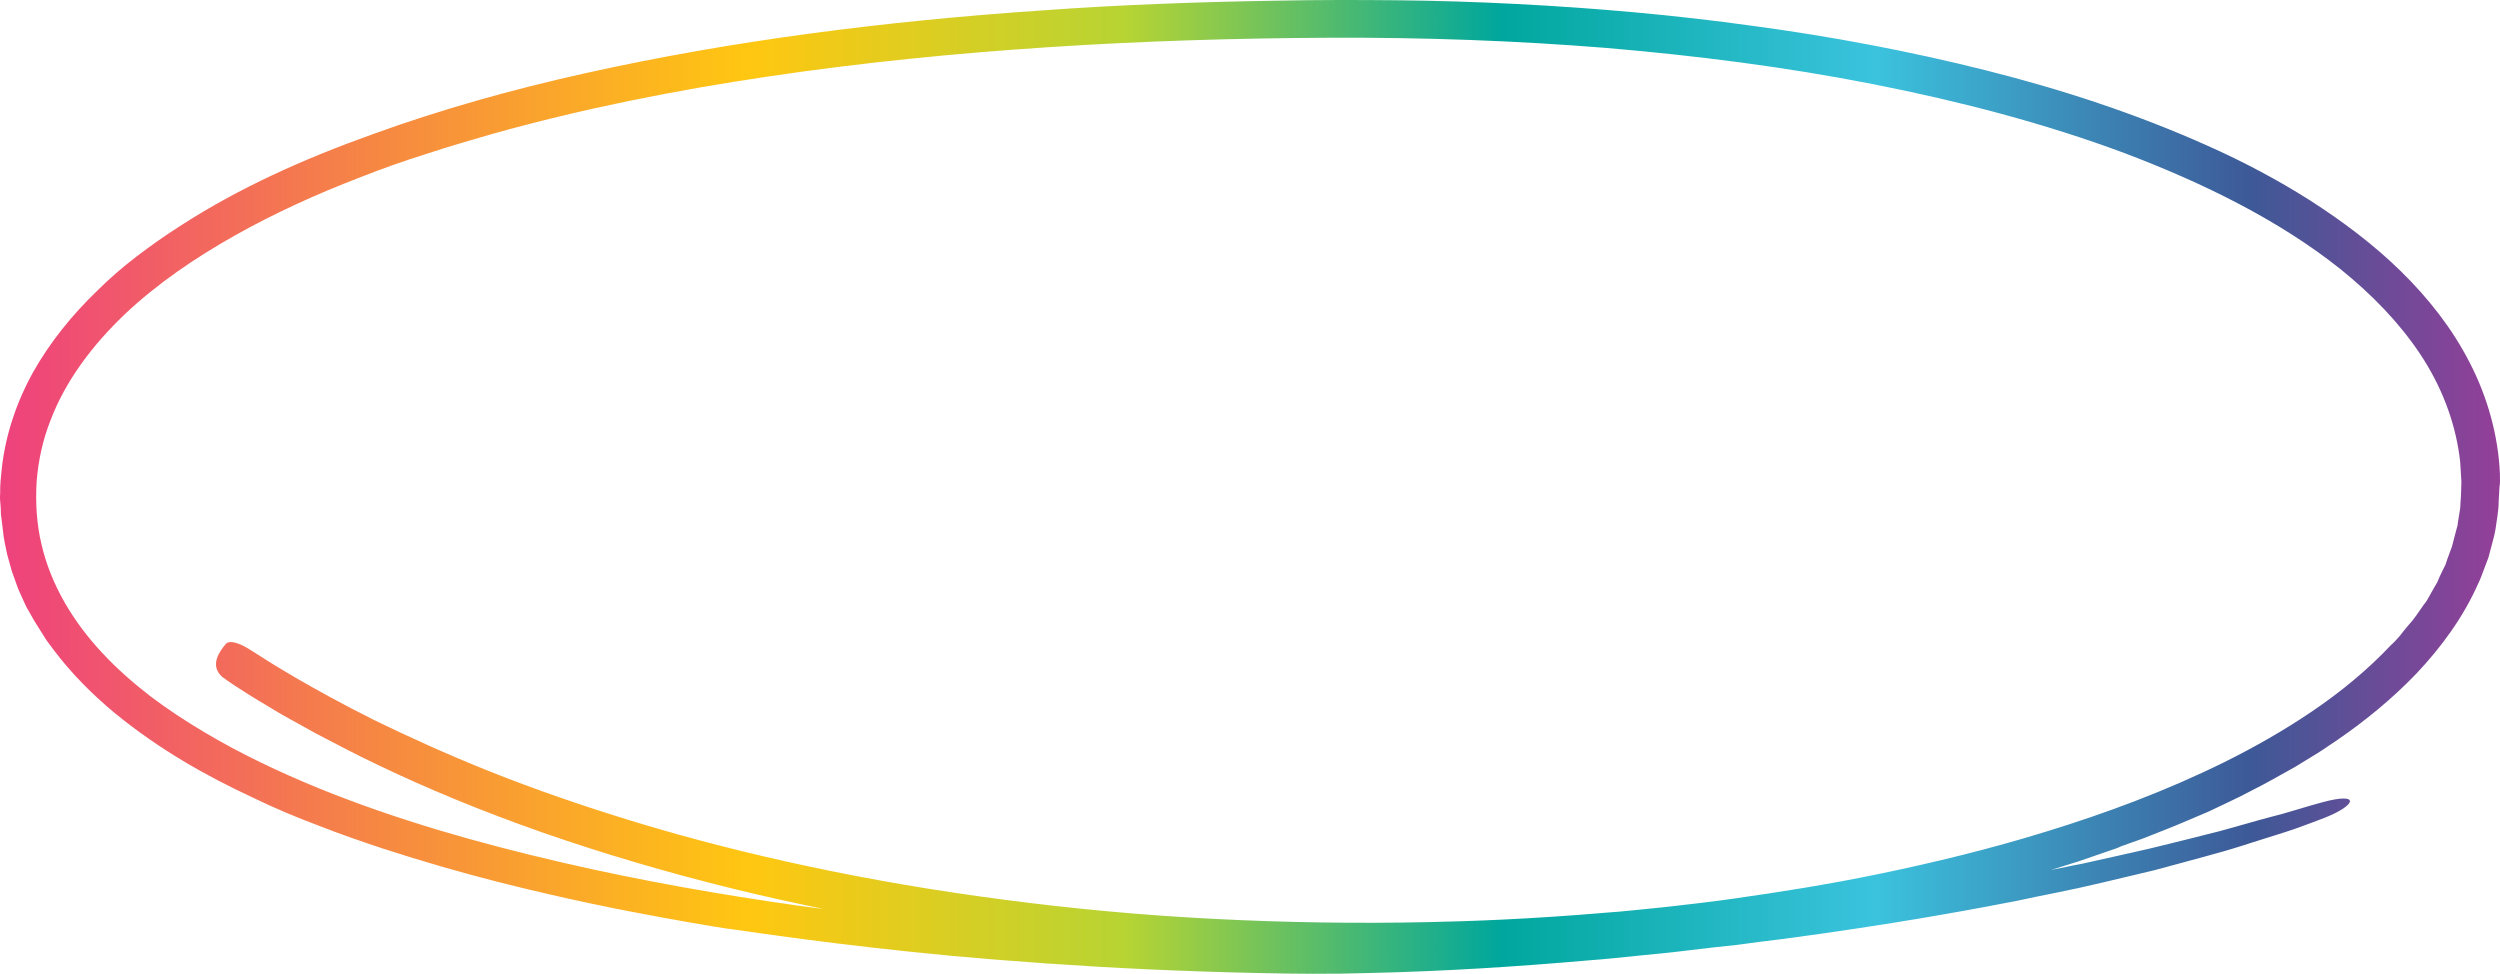 <svg width="267" height="104" viewBox="0 0 267 104" fill="none" xmlns="http://www.w3.org/2000/svg">
<path d="M266.989 50.581C266.814 46.535 265.677 42.446 263.796 38.791C261.915 35.093 259.334 31.831 256.403 28.959C253.472 26.088 250.148 23.608 246.692 21.389C243.192 19.171 239.562 17.256 235.756 15.56C228.188 12.166 220.227 9.556 212.09 7.511C203.954 5.467 195.643 3.9 187.243 2.769C178.845 1.595 170.359 0.855 161.872 0.42C157.629 0.203 153.385 0.072 149.143 0.029C144.899 -0.015 140.656 -0.015 136.456 0.072C128.014 0.203 119.571 0.507 111.26 1.116C94.593 2.247 78.145 4.336 62.529 7.816C54.698 9.556 47.087 11.688 39.782 14.342C32.476 16.952 25.477 20.084 19.178 24.174C17.603 25.174 16.072 26.262 14.585 27.393C13.098 28.524 11.698 29.742 10.386 31.047C7.717 33.614 5.355 36.529 3.561 39.705C1.768 42.924 0.587 46.448 0.193 50.015C0.149 50.45 0.106 50.885 0.062 51.364C0.018 51.799 0.018 52.234 0.018 52.713C-0.026 53.148 0.018 53.583 0.062 54.018C0.106 54.453 0.062 54.888 0.149 55.323C0.281 56.193 0.324 57.063 0.499 57.933C0.587 58.368 0.674 58.803 0.762 59.195C0.893 59.63 0.98 60.021 1.112 60.456C1.155 60.674 1.243 60.891 1.287 61.066L1.505 61.675C1.637 62.066 1.812 62.501 1.943 62.893C2.118 63.284 2.293 63.676 2.468 64.067C2.643 64.459 2.818 64.85 3.036 65.198C3.255 65.546 3.43 65.938 3.649 66.286C3.868 66.634 4.086 66.982 4.305 67.33C4.524 67.678 4.742 68.026 4.961 68.374C5.224 68.722 5.442 69.027 5.705 69.375C7.673 71.985 9.904 74.204 12.267 76.162C16.991 80.034 22.021 82.861 26.877 85.124C29.283 86.298 31.689 87.299 34.007 88.169C36.326 89.083 38.6 89.865 40.831 90.605C45.25 92.041 49.362 93.216 53.124 94.173C60.648 96.086 66.728 97.262 71.015 98.044C75.302 98.827 77.839 99.219 78.32 99.263C80.245 99.523 89.213 100.916 101.68 102.09C107.935 102.656 115.065 103.178 122.633 103.526C126.439 103.7 130.332 103.831 134.269 103.917C138.206 104.005 142.23 104.048 146.212 103.917C154.217 103.743 162.178 103.222 169.658 102.569C171.539 102.438 173.377 102.221 175.17 102.047C176.963 101.873 178.757 101.699 180.463 101.481C182.169 101.264 183.875 101.09 185.494 100.916C187.112 100.698 188.687 100.481 190.218 100.307C202.423 98.697 210.953 97.044 212.396 96.783C213.14 96.652 214.146 96.434 215.371 96.217C216.596 95.957 217.996 95.652 219.57 95.347C222.677 94.738 226.351 93.825 230.025 92.954C231.863 92.475 233.7 91.954 235.493 91.475C236.368 91.214 237.287 90.996 238.118 90.736C238.993 90.474 239.824 90.214 240.612 89.953C242.23 89.431 243.717 88.995 244.986 88.561C246.299 88.082 247.392 87.69 248.267 87.342C251.679 85.994 252.16 84.558 248.004 85.689C247.392 85.863 246.254 86.168 244.855 86.603C244.155 86.82 243.368 87.037 242.493 87.255C241.661 87.473 240.743 87.734 239.824 87.995C238.905 88.256 237.987 88.517 237.024 88.778C236.106 88.995 235.143 89.257 234.269 89.474C232.475 89.909 230.813 90.344 229.501 90.648C229.325 90.692 226.832 91.258 222.326 92.258C221.32 92.432 220.227 92.694 219.045 92.911C220.008 92.606 221.014 92.302 221.976 91.997C222.72 91.736 223.507 91.475 224.251 91.214C224.645 91.084 225.039 90.953 225.388 90.822C225.782 90.692 226.176 90.562 226.526 90.388C227.313 90.126 228.057 89.822 228.844 89.561C229.632 89.257 230.376 88.952 231.163 88.647C232.738 88.038 234.269 87.342 235.843 86.69C237.374 85.95 238.949 85.254 240.481 84.427C242.055 83.645 243.542 82.774 245.117 81.904C245.861 81.426 246.648 80.99 247.392 80.512C248.179 80.034 248.879 79.511 249.623 79.033C252.598 76.988 255.485 74.639 258.109 71.898C260.69 69.157 263.052 65.981 264.671 62.327C264.89 61.892 265.064 61.413 265.24 60.935L265.765 59.543C265.896 59.064 266.027 58.586 266.158 58.064C266.289 57.585 266.421 57.107 266.508 56.584C266.64 55.584 266.858 54.583 266.858 53.539L266.945 52.017C267.033 51.581 266.989 51.103 266.989 50.581ZM262.834 52.887C262.79 53.365 262.79 53.8 262.746 54.279C262.658 54.757 262.615 55.192 262.527 55.671C262.484 55.889 262.484 56.15 262.396 56.367L262.221 57.02C262.09 57.455 262.002 57.933 261.871 58.368C261.696 58.803 261.565 59.238 261.39 59.673L261.171 60.326L260.865 60.935C260.646 61.37 260.472 61.761 260.296 62.197C260.078 62.588 259.816 62.98 259.596 63.415C259.378 63.806 259.159 64.241 258.853 64.589C258.328 65.329 257.846 66.112 257.191 66.808C256.884 67.156 256.622 67.504 256.316 67.896C256.01 68.244 255.703 68.592 255.353 68.896C252.816 71.594 249.929 73.943 246.911 75.988C243.893 78.032 240.743 79.816 237.593 81.382C231.25 84.514 224.863 86.864 218.652 88.778C212.484 90.692 206.491 92.128 200.848 93.302C195.205 94.477 189.868 95.304 184.969 96C182.519 96.348 180.157 96.609 177.882 96.87C175.607 97.087 173.464 97.348 171.452 97.479C163.272 98.175 156.929 98.392 152.642 98.48C144.899 98.653 137.156 98.523 129.545 98.132C121.933 97.74 114.453 97.044 107.235 96.086C92.8 94.216 79.414 91.301 67.953 87.821C62.222 86.08 56.973 84.253 52.292 82.383C47.612 80.512 43.544 78.641 40.044 76.945C33.089 73.465 28.627 70.636 26.965 69.549C25.171 68.374 24.384 68.461 24.121 68.766C23.421 69.592 22.371 71.072 23.727 72.289C23.946 72.464 25.652 73.682 28.539 75.378C29.983 76.292 31.733 77.205 33.745 78.337C35.757 79.381 38.032 80.599 40.525 81.773C45.512 84.167 51.461 86.646 57.935 88.909C64.41 91.17 71.365 93.216 78.452 94.955C81.645 95.739 84.838 96.434 87.988 97.087C87.113 96.957 86.238 96.87 85.363 96.739C77.052 95.564 68.522 94.085 59.904 92.084C51.286 90.083 42.581 87.647 34.095 84.21C29.852 82.469 25.696 80.512 21.759 78.163C19.791 76.988 17.866 75.726 16.029 74.335C14.235 72.942 12.485 71.419 10.954 69.766C7.848 66.46 5.442 62.501 4.436 58.151C3.911 55.975 3.78 53.713 3.911 51.451C4.086 49.189 4.568 46.97 5.399 44.882C7.017 40.618 9.904 36.833 13.316 33.571C16.772 30.308 20.797 27.567 25.04 25.174C29.283 22.781 33.789 20.737 38.426 18.953C40.744 18.04 43.062 17.213 45.425 16.473C47.787 15.69 50.193 14.994 52.599 14.298C62.222 11.601 72.108 9.643 82.082 8.164C92.056 6.685 102.073 5.684 112.091 5.032C122.108 4.379 132.126 4.074 142.056 4.031C151.986 3.987 161.828 4.336 171.539 5.119C181.251 5.945 190.787 7.163 200.061 8.991C209.334 10.818 218.346 13.167 226.876 16.343C231.119 17.952 235.231 19.736 239.124 21.781C243.018 23.826 246.692 26.131 250.016 28.785C253.297 31.439 256.228 34.441 258.459 37.791C260.69 41.14 262.133 44.838 262.658 48.623L262.746 49.319L262.79 50.015C262.834 50.494 262.834 50.972 262.877 51.451C262.877 51.973 262.834 52.452 262.834 52.887Z" fill="url(#paint0_linear_453_1004)"/>
<defs>
<linearGradient id="paint0_linear_453_1004" x1="-0.001" y1="52.044" x2="266.991" y2="52.044" gradientUnits="userSpaceOnUse">
<stop stop-color="#EE417E"/>
<stop offset="0.15" stop-color="#F68743"/>
<stop offset="0.3" stop-color="#FFC711"/>
<stop offset="0.45" stop-color="#B7D433"/>
<stop offset="0.6" stop-color="#00A79D"/>
<stop offset="0.75" stop-color="#3BC3DE"/>
<stop offset="0.9" stop-color="#3D5997"/>
<stop offset="1" stop-color="#943F98"/>
</linearGradient>
</defs>
</svg>

